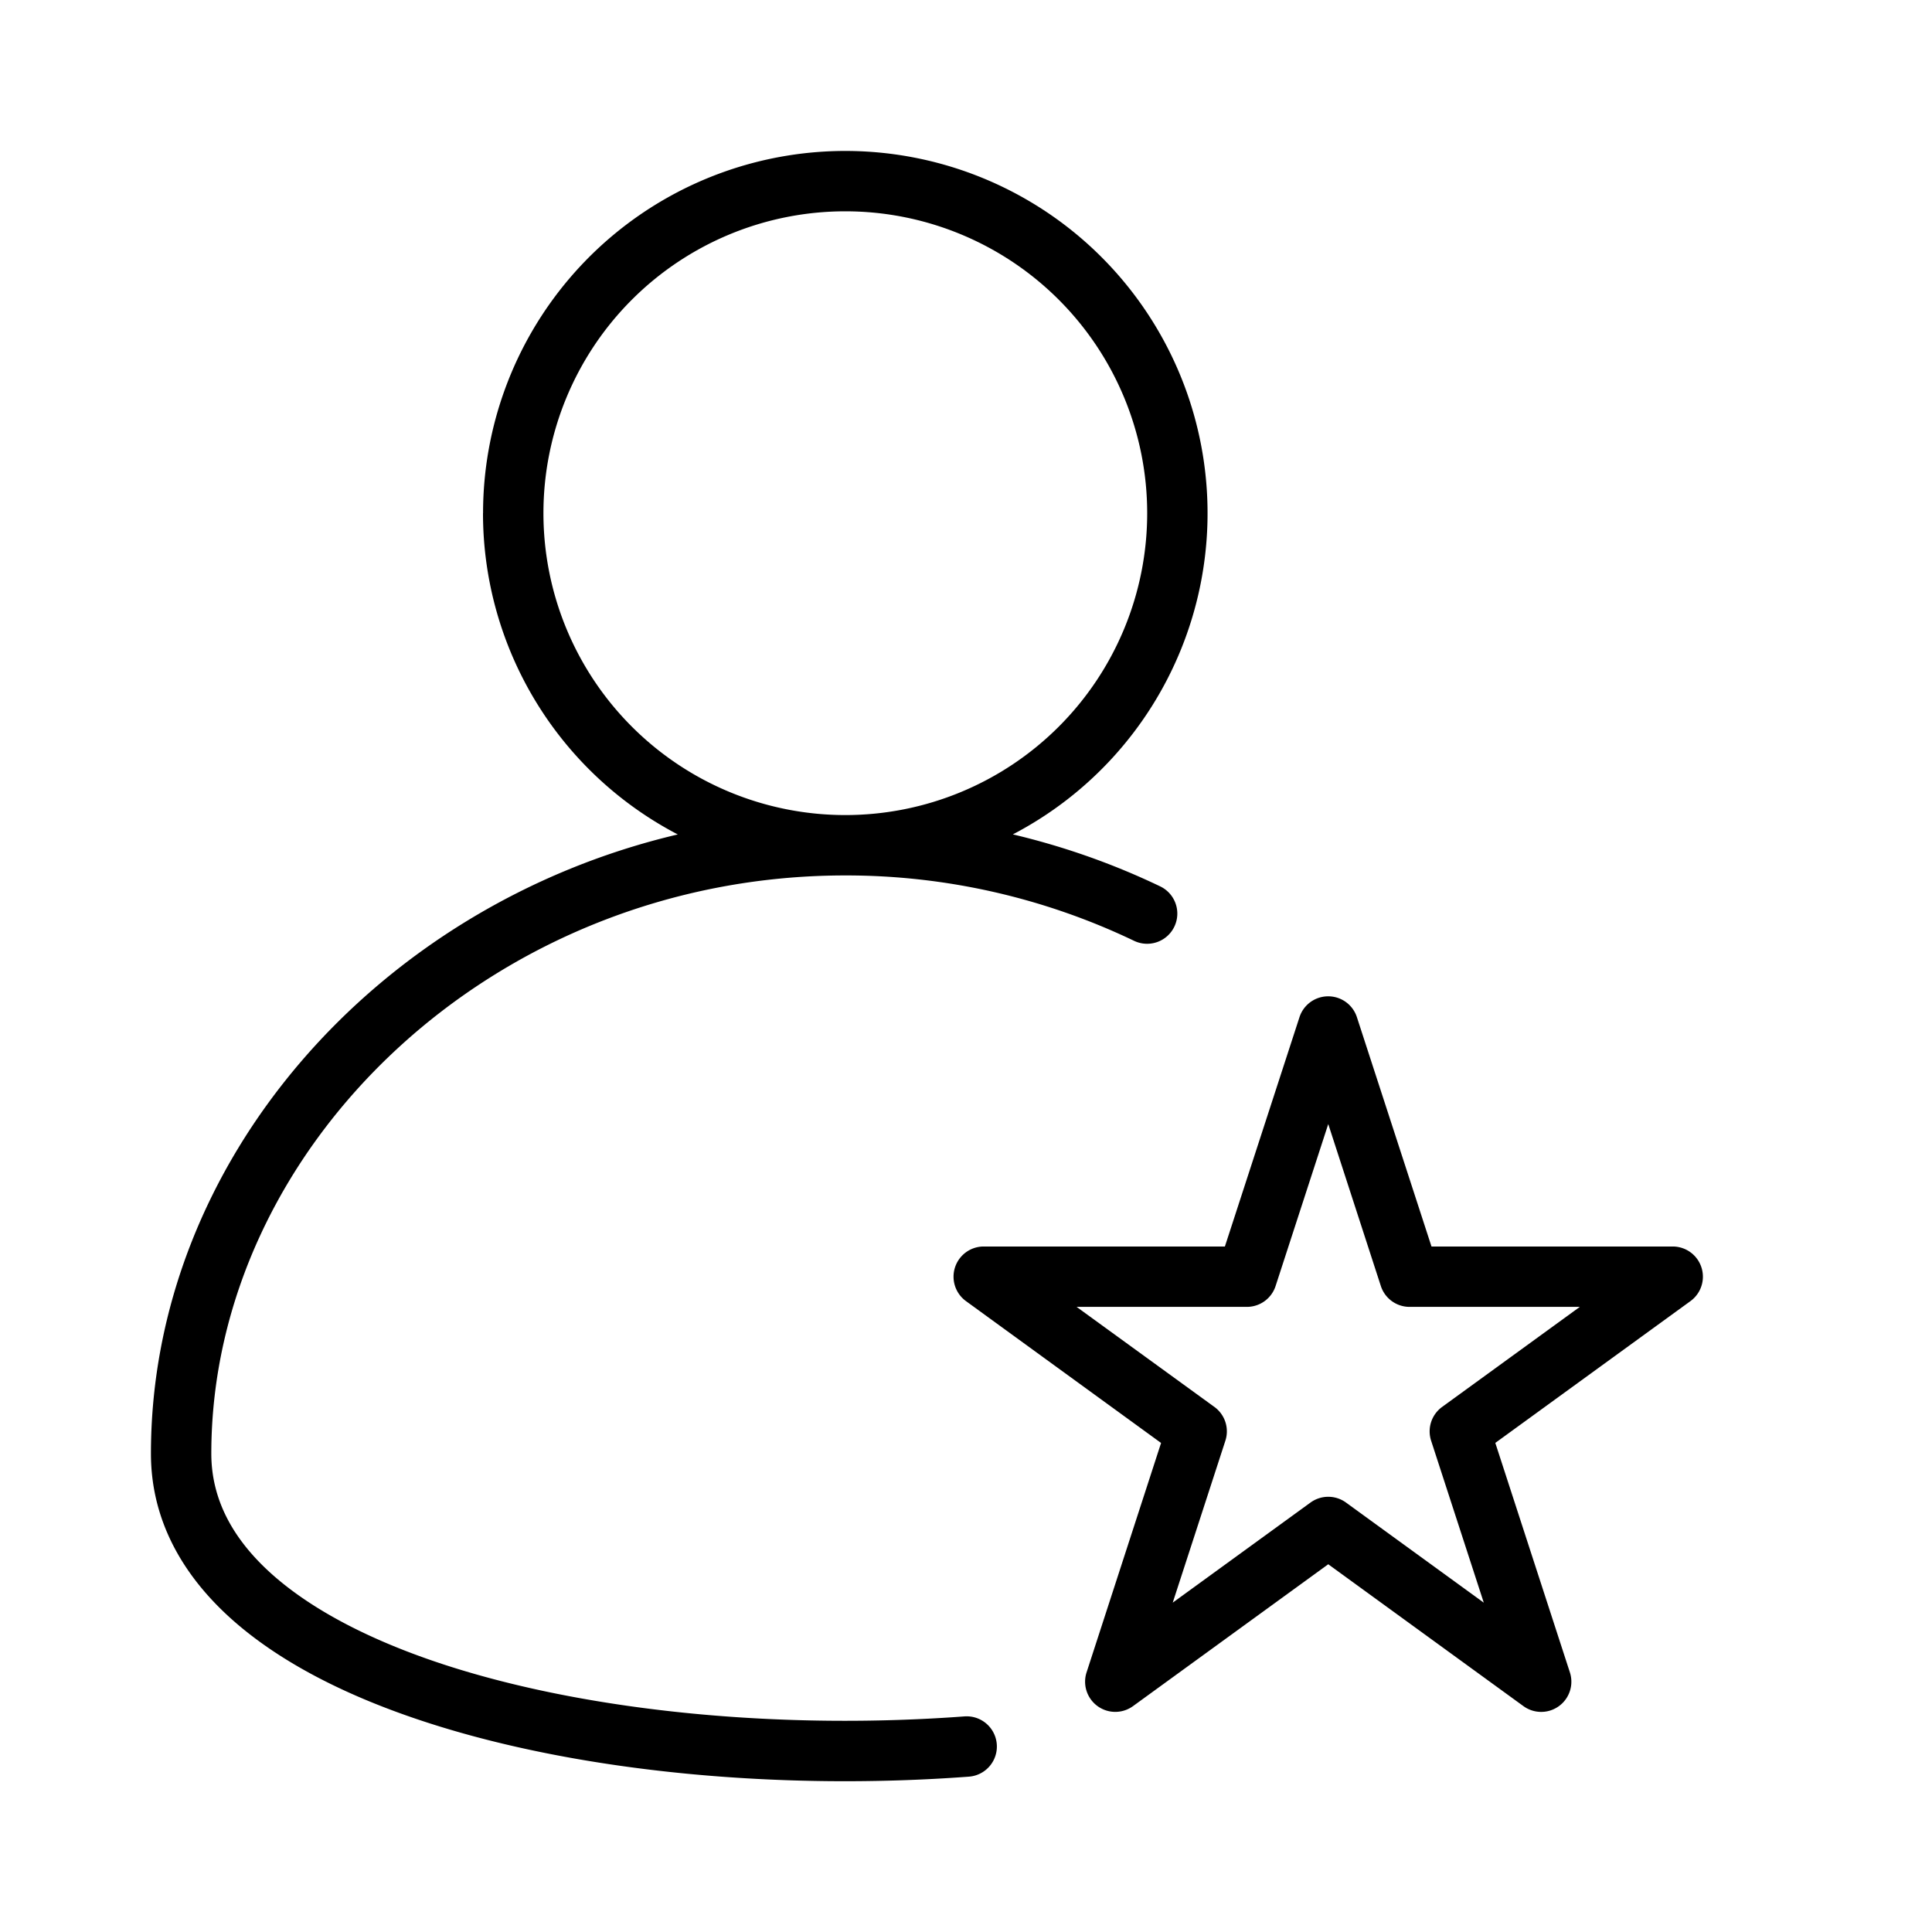 <svg xmlns="http://www.w3.org/2000/svg" width="32" height="32" viewBox="0 0 32 32"><path d="M14.001 3.5a5 5 0 1 0 0 10 5 5 0 0 0 0-10m-6 5a6 6 0 1 1 8.775 5.32c.84.199 1.658.486 2.44.861a.5.5 0 0 1-.432.902 11.04 11.04 0 0 0-4.783-1.083C8.166 14.5 3.5 19.004 3.5 24.076c0 .745.344 1.41 1.01 2.003.675.6 1.66 1.107 2.87 1.5 2.416.783 5.601 1.073 8.594.85a.5.5 0 1 1 .074.998c-3.088.23-6.409-.064-8.977-.898-1.283-.416-2.41-.977-3.226-1.703-.823-.733-1.345-1.652-1.345-2.75 0-4.832 3.735-9.08 8.726-10.255A6 6 0 0 1 8 8.5m14.474 8.346a.5.5 0 0 0-.95 0l-1.236 3.8h-3.995a.5.5 0 0 0-.294.904l3.232 2.35-1.234 3.8a.5.5 0 0 0 .769.559L22 25.909l3.233 2.35a.5.5 0 0 0 .769-.56l-1.235-3.8L28 21.55a.5.5 0 0 0-.294-.904H23.71zM21.128 21.3 22 18.618l.871 2.682a.5.5 0 0 0 .476.346h2.82l-2.282 1.658a.5.5 0 0 0-.181.559l.872 2.682-2.282-1.658a.5.5 0 0 0-.588 0l-2.282 1.658.872-2.682a.5.5 0 0 0-.182-.56l-2.282-1.657h2.82a.5.5 0 0 0 .476-.346"/></svg>